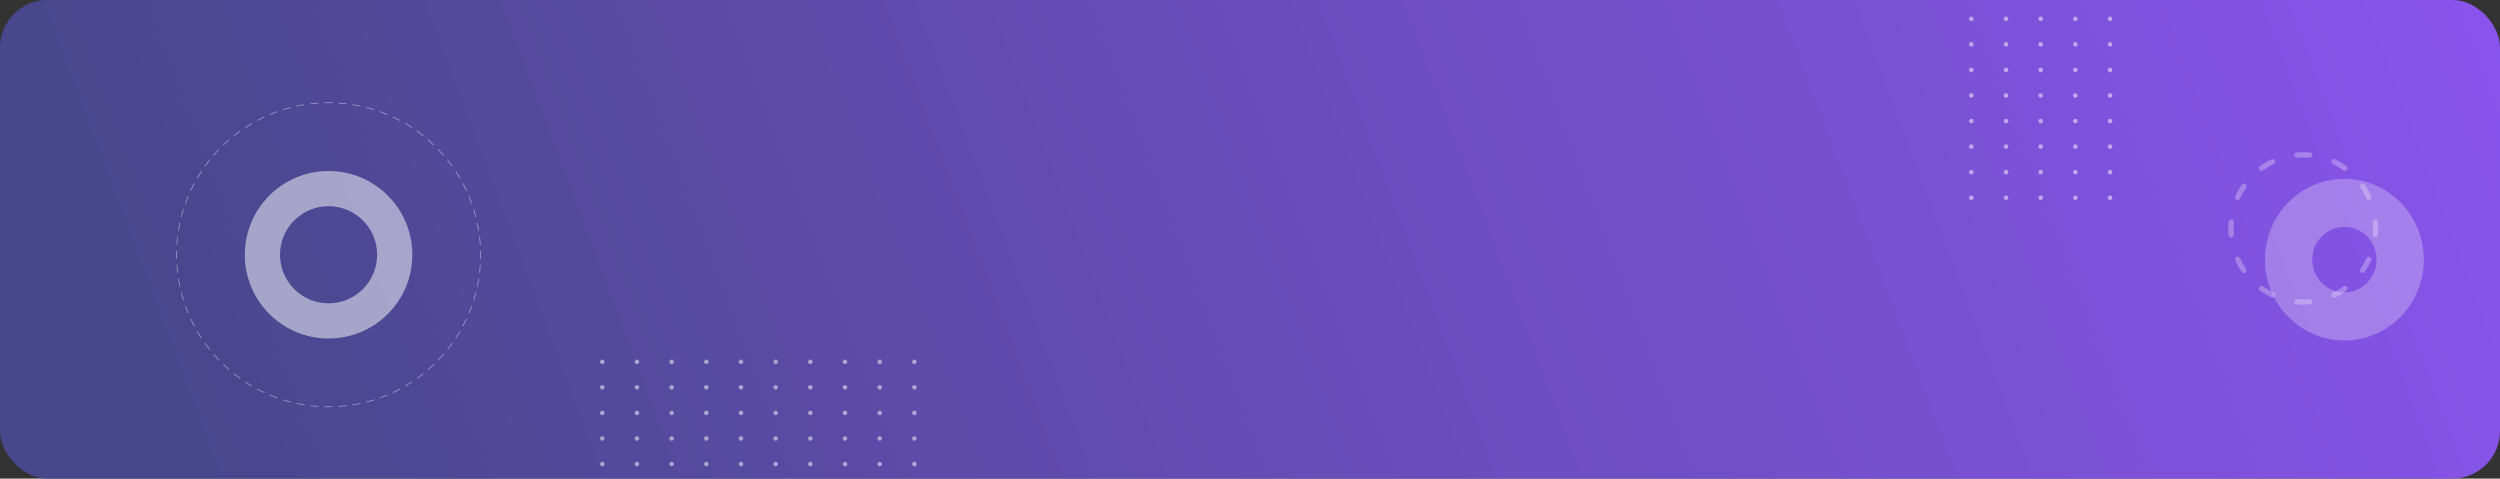 <svg width="1050" height="201" viewBox="0 0 1050 201" fill="none" xmlns="http://www.w3.org/2000/svg">
<rect x="0" y="0" width="1050" height="201" fill="#333333" stroke="none"/>
<g clip-path="url(#clip0_2_251)">
<rect width="1050" height="201" rx="20" fill="url(#paint0_linear_2_251)"/>
<g clip-path="url(#clip1_2_251)">
<path fill-rule="evenodd" clip-rule="evenodd" d="M936.007 98.69C935.93 97.776 935.891 96.851 935.891 95.917C935.891 94.983 935.93 94.058 936.007 93.144C936.059 92.531 936.596 92.076 937.206 92.128C937.817 92.18 938.27 92.719 938.218 93.332C938.146 94.184 938.11 95.046 938.11 95.917C938.11 96.788 938.146 97.65 938.218 98.502C938.27 99.115 937.817 99.654 937.206 99.706C936.596 99.758 936.059 99.303 936.007 98.69ZM939.345 83.933C938.788 83.676 938.543 83.015 938.798 82.456C939.57 80.762 940.483 79.148 941.522 77.631C941.869 77.124 942.56 76.995 943.065 77.344C943.57 77.693 943.698 78.386 943.351 78.893C942.384 80.306 941.534 81.807 940.816 83.383C940.561 83.943 939.902 84.189 939.345 83.933ZM939.345 107.901C939.902 107.645 940.561 107.891 940.816 108.451C941.534 110.027 942.384 111.528 943.351 112.94C943.698 113.447 943.57 114.141 943.065 114.49C942.56 114.838 941.869 114.71 941.522 114.203C940.483 112.685 939.57 111.072 938.798 109.378C938.543 108.819 938.788 108.157 939.345 107.901ZM948.971 71.294C948.614 70.793 948.729 70.097 949.227 69.739C950.722 68.664 952.314 67.719 953.986 66.918C954.54 66.653 955.202 66.889 955.465 67.444C955.729 68 955.494 68.665 954.941 68.93C953.388 69.673 951.909 70.552 950.519 71.551C950.02 71.909 949.327 71.794 948.971 71.294ZM948.971 120.54C949.327 120.04 950.02 119.924 950.519 120.283C951.909 121.282 953.388 122.16 954.941 122.904C955.494 123.169 955.729 123.834 955.465 124.389C955.202 124.945 954.54 125.181 953.986 124.916C952.314 124.115 950.722 123.169 949.227 122.095C948.729 121.736 948.614 121.04 948.971 120.54ZM963.603 126.619C963.656 126.006 964.195 125.552 964.805 125.606C965.652 125.681 966.509 125.72 967.375 125.72C968.241 125.72 969.098 125.681 969.945 125.606C970.555 125.552 971.094 126.006 971.148 126.619C971.202 127.232 970.75 127.772 970.14 127.826C969.229 127.907 968.307 127.948 967.375 127.948C966.444 127.948 965.522 127.907 964.611 127.826C964 127.772 963.549 127.232 963.603 126.619ZM963.603 65.215C963.549 64.602 964 64.061 964.611 64.007C965.522 63.927 966.444 63.886 967.375 63.886C968.307 63.886 969.229 63.927 970.14 64.007C970.75 64.061 971.202 64.602 971.148 65.215C971.094 65.828 970.555 66.281 969.945 66.227C969.098 66.152 968.241 66.114 967.375 66.114C966.509 66.114 965.652 66.152 964.805 66.227C964.195 66.281 963.656 65.828 963.603 65.215ZM979.285 67.444C979.549 66.889 980.211 66.653 980.764 66.918C982.437 67.719 984.028 68.664 985.523 69.739C986.022 70.097 986.137 70.793 985.78 71.294C985.423 71.794 984.73 71.909 984.232 71.551C982.842 70.552 981.363 69.673 979.809 68.93C979.256 68.665 979.021 68 979.285 67.444ZM979.285 124.389C979.021 123.834 979.256 123.169 979.809 122.904C981.363 122.16 982.842 121.282 984.232 120.282C984.73 119.924 985.423 120.04 985.78 120.54C986.137 121.04 986.022 121.736 985.523 122.095C984.028 123.169 982.437 124.115 980.764 124.916C980.211 125.181 979.549 124.945 979.285 124.389ZM991.686 77.344C992.19 76.995 992.881 77.124 993.228 77.631C994.267 79.148 995.181 80.762 995.953 82.456C996.208 83.015 995.963 83.676 995.406 83.933C994.848 84.189 994.19 83.943 993.935 83.383C993.216 81.807 992.367 80.306 991.4 78.893C991.053 78.386 991.181 77.693 991.686 77.344ZM991.686 114.49C991.181 114.141 991.053 113.447 991.4 112.94C992.367 111.528 993.216 110.027 993.935 108.451C994.19 107.891 994.848 107.645 995.406 107.901C995.963 108.157 996.208 108.819 995.953 109.378C995.181 111.072 994.267 112.685 993.228 114.203C992.881 114.71 992.19 114.838 991.686 114.49ZM997.544 99.706C996.934 99.654 996.48 99.115 996.532 98.502C996.604 97.65 996.641 96.788 996.641 95.917C996.641 95.046 996.604 94.184 996.532 93.332C996.48 92.719 996.934 92.18 997.544 92.128C998.155 92.076 998.692 92.531 998.743 93.144C998.82 94.058 998.86 94.983 998.86 95.917C998.86 96.851 998.82 97.776 998.743 98.69C998.692 99.303 998.155 99.758 997.544 99.706Z" fill="white" fill-opacity="0.28"/>
<path fill-rule="evenodd" clip-rule="evenodd" d="M998.147 109.052C998.147 101.463 992.103 95.311 984.647 95.311C977.191 95.311 971.147 101.463 971.147 109.052C971.147 116.641 977.191 122.793 984.647 122.793C992.103 122.793 998.147 116.641 998.147 109.052ZM1018 109.052C1018 90.303 1003.07 75.104 984.647 75.104C966.227 75.104 951.294 90.303 951.294 109.052C951.294 127.801 966.227 143 984.647 143C1003.07 143 1018 127.801 1018 109.052Z" fill="white" fill-opacity="0.26"/>
<path fill-rule="evenodd" clip-rule="evenodd" d="M201.98 108.631C201.981 108.582 201.982 108.532 201.983 108.483C201.994 107.99 202 107.496 202 107C202 106.504 201.994 106.01 201.983 105.517C201.982 105.468 201.981 105.418 201.98 105.369C201.978 105.32 201.977 105.271 201.976 105.221C201.813 105.225 201.684 105.361 201.688 105.524C201.699 106.014 201.704 106.507 201.704 107C201.704 107.493 201.699 107.986 201.688 108.476C201.684 108.639 201.813 108.775 201.976 108.779C201.977 108.729 201.978 108.68 201.98 108.631ZM201.868 111.141C201.706 111.13 201.565 111.253 201.554 111.416C201.486 112.399 201.397 113.376 201.285 114.346C201.267 114.508 201.383 114.655 201.545 114.673C201.551 114.625 201.556 114.576 201.562 114.527C201.568 114.478 201.573 114.429 201.579 114.38C201.691 113.405 201.781 112.424 201.849 111.436C201.852 111.387 201.855 111.338 201.859 111.289C201.862 111.24 201.865 111.19 201.868 111.141ZM201.221 117.016C201.06 116.99 200.908 117.1 200.882 117.261C200.725 118.233 200.546 119.197 200.345 120.154C200.311 120.313 200.413 120.47 200.573 120.504C200.583 120.455 200.593 120.407 200.604 120.359C200.614 120.311 200.624 120.263 200.634 120.214C200.836 119.253 201.016 118.284 201.174 117.308C201.182 117.259 201.19 117.211 201.198 117.162C201.205 117.113 201.213 117.065 201.221 117.016ZM200.033 122.806C199.875 122.766 199.715 122.861 199.674 123.019C199.427 123.971 199.159 124.915 198.87 125.85C198.821 126.006 198.908 126.171 199.064 126.219C199.079 126.172 199.093 126.125 199.108 126.078C199.123 126.031 199.137 125.984 199.152 125.937C199.442 124.998 199.712 124.05 199.96 123.093C199.972 123.045 199.984 122.997 199.997 122.95C200.009 122.902 200.021 122.854 200.033 122.806ZM198.312 128.463C198.159 128.408 197.99 128.487 197.935 128.641C197.6 129.566 197.246 130.481 196.871 131.385C196.808 131.536 196.879 131.708 197.03 131.771C197.049 131.726 197.068 131.68 197.087 131.635C197.106 131.589 197.125 131.544 197.144 131.498C197.52 130.59 197.877 129.67 198.213 128.741C198.229 128.695 198.246 128.649 198.263 128.602C198.279 128.556 198.296 128.509 198.312 128.463ZM196.073 133.935C195.925 133.866 195.75 133.929 195.68 134.077C195.262 134.966 194.824 135.844 194.366 136.711C194.29 136.855 194.345 137.033 194.489 137.11C194.512 137.066 194.535 137.023 194.559 136.979C194.582 136.936 194.605 136.892 194.628 136.849C195.087 135.978 195.528 135.096 195.948 134.203C195.969 134.158 195.99 134.114 196.011 134.069C196.031 134.024 196.052 133.98 196.073 133.935ZM193.336 139.176C193.195 139.093 193.015 139.14 192.932 139.281C192.433 140.127 191.916 140.961 191.38 141.781C191.291 141.918 191.329 142.101 191.466 142.19C191.493 142.149 191.52 142.108 191.547 142.067C191.574 142.026 191.601 141.984 191.628 141.943C192.166 141.119 192.686 140.281 193.187 139.431C193.212 139.388 193.237 139.346 193.261 139.303C193.286 139.261 193.311 139.218 193.336 139.176ZM190.127 144.141C189.994 144.046 189.81 144.076 189.715 144.208C189.141 145.005 188.549 145.787 187.939 146.555C187.838 146.683 187.859 146.869 187.987 146.97C188.017 146.932 188.048 146.893 188.079 146.855C188.11 146.816 188.14 146.778 188.171 146.739C188.783 145.967 189.378 145.181 189.955 144.381C189.983 144.341 190.012 144.301 190.041 144.261C190.07 144.221 190.098 144.181 190.127 144.141ZM186.474 148.79C186.351 148.683 186.165 148.696 186.058 148.819C185.413 149.559 184.752 150.284 184.074 150.993C183.962 151.111 183.966 151.298 184.084 151.411C184.118 151.375 184.152 151.34 184.186 151.304C184.22 151.269 184.254 151.233 184.288 151.197C184.969 150.485 185.633 149.756 186.281 149.013C186.313 148.976 186.345 148.939 186.378 148.901C186.41 148.864 186.442 148.827 186.474 148.79ZM182.411 153.084C182.298 152.966 182.111 152.962 181.993 153.074C181.284 153.752 180.559 154.413 179.819 155.058C179.696 155.165 179.683 155.351 179.79 155.474C179.827 155.442 179.864 155.41 179.901 155.378C179.939 155.345 179.976 155.313 180.013 155.281C180.756 154.633 181.485 153.969 182.197 153.288C182.233 153.254 182.269 153.22 182.304 153.186C182.34 153.152 182.375 153.118 182.411 153.084ZM177.97 156.987C177.869 156.859 177.683 156.838 177.555 156.939C176.787 157.549 176.005 158.141 175.208 158.715C175.076 158.81 175.046 158.994 175.141 159.127C175.181 159.098 175.221 159.07 175.261 159.041C175.301 159.012 175.341 158.983 175.381 158.955C176.181 158.378 176.967 157.783 177.739 157.171C177.778 157.14 177.816 157.11 177.855 157.079C177.893 157.048 177.932 157.017 177.97 156.987ZM173.19 160.465C173.101 160.329 172.918 160.291 172.781 160.38C171.961 160.916 171.127 161.433 170.281 161.932C170.14 162.015 170.093 162.195 170.176 162.336C170.218 162.311 170.261 162.286 170.303 162.261C170.346 162.237 170.388 162.212 170.431 162.187C171.281 161.686 172.119 161.166 172.943 160.628C172.984 160.601 173.026 160.574 173.067 160.547C173.108 160.52 173.149 160.493 173.19 160.465ZM168.11 163.489C168.033 163.345 167.855 163.29 167.711 163.366C166.844 163.824 165.966 164.262 165.077 164.68C164.929 164.75 164.866 164.925 164.935 165.073C164.98 165.052 165.024 165.031 165.069 165.011C165.114 164.99 165.158 164.969 165.203 164.948C166.096 164.528 166.978 164.087 167.849 163.628C167.892 163.605 167.936 163.582 167.979 163.559C168.023 163.535 168.066 163.512 168.11 163.489ZM162.771 166.03C162.708 165.879 162.536 165.808 162.385 165.871C161.481 166.246 160.566 166.6 159.641 166.935C159.487 166.99 159.408 167.159 159.463 167.312C159.509 167.296 159.556 167.279 159.602 167.263C159.649 167.246 159.695 167.229 159.741 167.213C160.67 166.877 161.59 166.52 162.498 166.144C162.544 166.125 162.589 166.106 162.635 166.087C162.68 166.068 162.726 166.049 162.771 166.03ZM157.219 168.064C157.171 167.908 157.006 167.821 156.85 167.87C155.915 168.159 154.971 168.427 154.019 168.674C153.861 168.715 153.766 168.875 153.806 169.033C153.854 169.021 153.902 169.009 153.95 168.997C153.997 168.984 154.045 168.972 154.093 168.96C155.05 168.712 155.998 168.442 156.937 168.152C156.984 168.137 157.031 168.123 157.078 168.108C157.125 168.093 157.172 168.079 157.219 168.064ZM151.504 169.573C151.47 169.413 151.313 169.311 151.154 169.345C150.197 169.546 149.233 169.725 148.261 169.882C148.1 169.908 147.99 170.06 148.016 170.221C148.065 170.213 148.113 170.205 148.162 170.198C148.211 170.19 148.259 170.182 148.308 170.174C149.284 170.016 150.253 169.836 151.214 169.634C151.263 169.624 151.311 169.614 151.359 169.604C151.407 169.593 151.455 169.583 151.504 169.573ZM145.673 170.545C145.655 170.383 145.508 170.267 145.346 170.285C144.376 170.397 143.399 170.486 142.416 170.554C142.253 170.565 142.13 170.706 142.141 170.868C142.19 170.865 142.24 170.862 142.289 170.859C142.338 170.855 142.387 170.852 142.436 170.849C143.424 170.781 144.405 170.691 145.38 170.579C145.429 170.573 145.478 170.568 145.527 170.562C145.576 170.556 145.625 170.551 145.673 170.545ZM139.779 170.976C139.775 170.813 139.639 170.684 139.476 170.688C138.986 170.699 138.493 170.704 138 170.704C137.507 170.704 137.014 170.699 136.524 170.688C136.361 170.684 136.225 170.813 136.221 170.976C136.271 170.977 136.32 170.978 136.369 170.98C136.418 170.981 136.468 170.982 136.517 170.983C137.01 170.994 137.504 171 138 171C138.496 171 138.99 170.994 139.483 170.983C139.532 170.982 139.582 170.981 139.631 170.98C139.68 170.978 139.729 170.977 139.779 170.976ZM133.859 170.868C133.87 170.706 133.747 170.565 133.584 170.554C132.601 170.486 131.624 170.397 130.654 170.285C130.492 170.267 130.345 170.383 130.327 170.545C130.375 170.551 130.424 170.556 130.473 170.562C130.522 170.568 130.571 170.573 130.62 170.579C131.595 170.691 132.576 170.781 133.564 170.849C133.613 170.852 133.662 170.855 133.711 170.859C133.76 170.862 133.81 170.865 133.859 170.868ZM127.984 170.221C128.01 170.06 127.9 169.908 127.739 169.882C126.767 169.725 125.803 169.546 124.846 169.345C124.687 169.311 124.53 169.413 124.496 169.573C124.545 169.583 124.593 169.593 124.641 169.604C124.689 169.614 124.737 169.624 124.786 169.634C125.747 169.836 126.716 170.016 127.692 170.174C127.741 170.182 127.789 170.19 127.838 170.198C127.887 170.205 127.935 170.213 127.984 170.221ZM122.194 169.033C122.234 168.875 122.139 168.715 121.981 168.674C121.029 168.427 120.085 168.159 119.15 167.87C118.994 167.821 118.829 167.908 118.781 168.064C118.828 168.079 118.875 168.093 118.922 168.108C118.969 168.123 119.016 168.137 119.063 168.152C120.002 168.442 120.95 168.712 121.907 168.96C121.955 168.972 122.003 168.984 122.05 168.997C122.098 169.009 122.146 169.021 122.194 169.033ZM116.537 167.312C116.592 167.159 116.513 166.99 116.359 166.935C115.434 166.6 114.519 166.246 113.615 165.871C113.464 165.808 113.292 165.879 113.229 166.03C113.274 166.049 113.32 166.068 113.365 166.087C113.411 166.106 113.456 166.125 113.502 166.144C114.41 166.52 115.33 166.877 116.259 167.213C116.305 167.229 116.351 167.246 116.398 167.263C116.444 167.279 116.491 167.296 116.537 167.312ZM111.065 165.073C111.134 164.925 111.071 164.75 110.923 164.68C110.034 164.262 109.156 163.824 108.289 163.366C108.145 163.29 107.967 163.345 107.89 163.489C107.934 163.512 107.977 163.535 108.021 163.559C108.064 163.582 108.108 163.605 108.151 163.628C109.022 164.087 109.904 164.528 110.797 164.948C110.842 164.969 110.886 164.99 110.931 165.011C110.976 165.031 111.02 165.052 111.065 165.073ZM105.824 162.336C105.907 162.195 105.86 162.015 105.719 161.932C104.873 161.433 104.039 160.916 103.219 160.38C103.082 160.291 102.899 160.329 102.81 160.465C102.851 160.493 102.892 160.52 102.933 160.547C102.974 160.574 103.016 160.601 103.057 160.628C103.881 161.166 104.719 161.686 105.569 162.187C105.612 162.212 105.654 162.237 105.697 162.261C105.739 162.286 105.782 162.311 105.824 162.336ZM100.859 159.127C100.954 158.994 100.924 158.81 100.792 158.715C99.995 158.141 99.213 157.549 98.445 156.939C98.317 156.838 98.131 156.859 98.03 156.987C98.068 157.017 98.107 157.048 98.145 157.079C98.184 157.11 98.222 157.14 98.261 157.171C99.033 157.783 99.819 158.378 100.619 158.955C100.659 158.983 100.699 159.012 100.739 159.041C100.779 159.07 100.819 159.098 100.859 159.127ZM96.21 155.474C96.317 155.351 96.304 155.165 96.181 155.058C95.441 154.413 94.716 153.752 94.007 153.074C93.889 152.962 93.702 152.966 93.589 153.084C93.625 153.118 93.66 153.152 93.696 153.186C93.731 153.22 93.767 153.254 93.802 153.288C94.515 153.969 95.244 154.633 95.987 155.281C96.024 155.313 96.061 155.345 96.099 155.378C96.136 155.41 96.173 155.442 96.21 155.474ZM91.916 151.411C92.034 151.298 92.038 151.111 91.926 150.993C91.248 150.284 90.587 149.559 89.942 148.819C89.835 148.696 89.649 148.683 89.526 148.79C89.558 148.827 89.59 148.864 89.622 148.901C89.654 148.939 89.687 148.976 89.719 149.013C90.367 149.756 91.031 150.485 91.712 151.197C91.746 151.233 91.78 151.269 91.814 151.304C91.848 151.34 91.882 151.375 91.916 151.411ZM88.013 146.97C88.141 146.869 88.162 146.683 88.061 146.555C87.451 145.787 86.859 145.005 86.285 144.208C86.19 144.076 86.006 144.046 85.873 144.141C85.902 144.181 85.93 144.221 85.959 144.261C85.988 144.301 86.017 144.341 86.046 144.381C86.622 145.181 87.217 145.967 87.829 146.739C87.86 146.778 87.89 146.816 87.921 146.855C87.952 146.893 87.983 146.932 88.013 146.97ZM84.534 142.19C84.671 142.101 84.709 141.918 84.62 141.781C84.084 140.961 83.567 140.127 83.068 139.281C82.985 139.14 82.805 139.093 82.664 139.176C82.689 139.218 82.714 139.261 82.739 139.303C82.763 139.346 82.788 139.388 82.813 139.431C83.314 140.281 83.834 141.119 84.372 141.943C84.399 141.984 84.426 142.026 84.453 142.067C84.48 142.108 84.507 142.149 84.534 142.19ZM81.511 137.11C81.655 137.033 81.71 136.855 81.634 136.711C81.176 135.844 80.738 134.966 80.32 134.077C80.25 133.929 80.075 133.866 79.927 133.935C79.948 133.98 79.969 134.024 79.99 134.069C80.01 134.114 80.031 134.158 80.052 134.203C80.472 135.096 80.913 135.978 81.372 136.849C81.395 136.892 81.418 136.936 81.441 136.979C81.465 137.023 81.488 137.066 81.511 137.11ZM78.97 131.771C79.121 131.708 79.192 131.536 79.129 131.385C78.754 130.481 78.4 129.566 78.066 128.641C78.01 128.487 77.841 128.408 77.688 128.463C77.704 128.509 77.721 128.556 77.737 128.602C77.754 128.649 77.771 128.695 77.787 128.741C78.123 129.67 78.48 130.59 78.856 131.498C78.875 131.544 78.894 131.589 78.913 131.635C78.932 131.68 78.951 131.726 78.97 131.771ZM76.936 126.219C77.092 126.171 77.179 126.006 77.13 125.85C76.841 124.915 76.573 123.971 76.326 123.019C76.285 122.861 76.125 122.766 75.967 122.806C75.979 122.854 75.991 122.902 76.003 122.95C76.016 122.997 76.028 123.045 76.04 123.093C76.288 124.05 76.558 124.998 76.848 125.937C76.863 125.984 76.877 126.031 76.892 126.078C76.906 126.125 76.921 126.172 76.936 126.219ZM75.427 120.504C75.587 120.47 75.689 120.313 75.655 120.154C75.454 119.197 75.275 118.233 75.118 117.261C75.091 117.1 74.94 116.99 74.779 117.016C74.787 117.065 74.795 117.113 74.802 117.162C74.81 117.211 74.818 117.259 74.826 117.308C74.984 118.284 75.164 119.253 75.366 120.214C75.376 120.263 75.386 120.311 75.396 120.359C75.407 120.407 75.417 120.455 75.427 120.504ZM74.455 114.673C74.617 114.655 74.733 114.508 74.715 114.346C74.603 113.376 74.514 112.399 74.446 111.416C74.435 111.253 74.294 111.13 74.132 111.141C74.135 111.19 74.138 111.24 74.141 111.289C74.145 111.338 74.148 111.387 74.151 111.436C74.219 112.424 74.309 113.405 74.421 114.38C74.427 114.429 74.432 114.478 74.438 114.527C74.444 114.576 74.449 114.625 74.455 114.673ZM74.024 108.779C74.187 108.775 74.316 108.639 74.312 108.476C74.301 107.986 74.296 107.493 74.296 107C74.296 106.507 74.301 106.014 74.312 105.524C74.316 105.361 74.187 105.225 74.024 105.221C74.023 105.271 74.022 105.32 74.02 105.369C74.019 105.418 74.018 105.468 74.017 105.517C74.006 106.01 74 106.504 74 107C74 107.496 74.006 107.99 74.017 108.483C74.018 108.532 74.019 108.582 74.02 108.631C74.022 108.68 74.023 108.729 74.024 108.779ZM74.132 102.859C74.294 102.87 74.435 102.747 74.446 102.584C74.514 101.601 74.603 100.624 74.715 99.654C74.733 99.492 74.617 99.346 74.455 99.326C74.449 99.376 74.444 99.424 74.438 99.473C74.432 99.522 74.427 99.571 74.421 99.62C74.309 100.595 74.219 101.576 74.151 102.564C74.148 102.613 74.145 102.662 74.141 102.711C74.138 102.76 74.135 102.81 74.132 102.859ZM74.779 96.984C74.94 97.01 75.091 96.9 75.118 96.739C75.275 95.767 75.454 94.803 75.655 93.846C75.689 93.687 75.587 93.53 75.427 93.496C75.417 93.545 75.407 93.593 75.396 93.641C75.386 93.689 75.376 93.737 75.366 93.786C75.164 94.747 74.984 95.716 74.826 96.692C74.818 96.741 74.81 96.789 74.802 96.838C74.795 96.887 74.787 96.935 74.779 96.984ZM75.967 91.194C76.125 91.234 76.285 91.139 76.326 90.981C76.573 90.029 76.841 89.085 77.13 88.15C77.179 87.995 77.092 87.829 76.936 87.781C76.921 87.828 76.906 87.875 76.892 87.922C76.877 87.969 76.863 88.016 76.848 88.063C76.558 89.002 76.288 89.95 76.04 90.907C76.028 90.955 76.016 91.003 76.003 91.05C75.991 91.098 75.979 91.146 75.967 91.194ZM77.688 85.537C77.841 85.592 78.01 85.513 78.066 85.359C78.4 84.434 78.754 83.519 79.129 82.615C79.192 82.464 79.121 82.291 78.97 82.229C78.951 82.274 78.932 82.32 78.913 82.365C78.894 82.411 78.875 82.456 78.856 82.502C78.48 83.41 78.123 84.329 77.787 85.259C77.771 85.305 77.754 85.352 77.737 85.398C77.721 85.444 77.704 85.491 77.688 85.537ZM79.927 80.065C80.075 80.134 80.25 80.07 80.32 79.923C80.738 79.034 81.176 78.156 81.634 77.289C81.71 77.145 81.655 76.967 81.511 76.89C81.488 76.934 81.465 76.977 81.441 77.021C81.418 77.064 81.395 77.108 81.372 77.151C80.913 78.022 80.472 78.904 80.052 79.797C80.031 79.842 80.01 79.886 79.99 79.931C79.969 79.976 79.948 80.02 79.927 80.065ZM82.664 74.825C82.805 74.907 82.985 74.86 83.068 74.719C83.567 73.873 84.084 73.039 84.62 72.219C84.709 72.082 84.671 71.899 84.534 71.81C84.507 71.851 84.48 71.892 84.453 71.933C84.426 71.974 84.399 72.016 84.372 72.057C83.834 72.881 83.314 73.719 82.813 74.569C82.788 74.612 82.763 74.654 82.739 74.697C82.714 74.739 82.689 74.782 82.664 74.825ZM85.873 69.859C86.006 69.954 86.19 69.924 86.285 69.792C86.859 68.995 87.451 68.213 88.061 67.445C88.162 67.317 88.141 67.131 88.013 67.03C87.983 67.068 87.952 67.107 87.921 67.145C87.89 67.184 87.86 67.222 87.829 67.261C87.217 68.033 86.622 68.819 86.046 69.619C86.017 69.659 85.988 69.699 85.959 69.739C85.93 69.779 85.902 69.819 85.873 69.859ZM89.526 65.21C89.649 65.317 89.835 65.304 89.942 65.181C90.587 64.441 91.248 63.716 91.926 63.007C92.038 62.889 92.034 62.702 91.916 62.589C91.882 62.625 91.848 62.66 91.814 62.696C91.78 62.731 91.746 62.767 91.712 62.803C91.031 63.515 90.367 64.244 89.719 64.987C89.687 65.024 89.654 65.061 89.622 65.099C89.59 65.136 89.558 65.173 89.526 65.21ZM93.589 60.916C93.702 61.034 93.889 61.038 94.007 60.926C94.716 60.248 95.441 59.587 96.181 58.942C96.304 58.835 96.317 58.649 96.21 58.526C96.173 58.558 96.136 58.59 96.099 58.622C96.061 58.654 96.024 58.687 95.987 58.719C95.244 59.367 94.515 60.031 93.802 60.712C93.767 60.746 93.731 60.78 93.696 60.814C93.66 60.848 93.625 60.882 93.589 60.916ZM98.03 57.013C98.131 57.141 98.317 57.162 98.445 57.061C99.213 56.451 99.995 55.859 100.792 55.285C100.924 55.19 100.954 55.006 100.859 54.873C100.819 54.902 100.779 54.931 100.739 54.959C100.699 54.988 100.659 55.017 100.619 55.045C99.819 55.622 99.033 56.217 98.261 56.829C98.222 56.86 98.184 56.89 98.145 56.921C98.107 56.952 98.068 56.983 98.03 57.013ZM102.81 53.535C102.899 53.671 103.082 53.709 103.219 53.62C104.039 53.084 104.873 52.567 105.719 52.068C105.86 51.985 105.907 51.805 105.824 51.664C105.782 51.689 105.739 51.714 105.697 51.739C105.654 51.763 105.612 51.788 105.569 51.813C104.719 52.314 103.881 52.834 103.057 53.372C103.016 53.399 102.974 53.426 102.933 53.453C102.892 53.48 102.851 53.507 102.81 53.535ZM107.89 50.511C107.967 50.655 108.145 50.71 108.289 50.634C109.156 50.176 110.034 49.738 110.923 49.32C111.071 49.25 111.134 49.075 111.065 48.927C111.02 48.948 110.976 48.969 110.931 48.989C110.886 49.01 110.842 49.031 110.797 49.052C109.904 49.472 109.022 49.913 108.151 50.372C108.108 50.395 108.064 50.418 108.021 50.441C107.977 50.465 107.934 50.488 107.89 50.511ZM113.229 47.97C113.292 48.121 113.464 48.192 113.615 48.129C114.519 47.754 115.434 47.4 116.359 47.066C116.513 47.01 116.592 46.841 116.537 46.688C116.491 46.704 116.444 46.721 116.398 46.737C116.351 46.754 116.305 46.771 116.259 46.788C115.33 47.123 114.41 47.48 113.502 47.856C113.456 47.875 113.411 47.894 113.365 47.913C113.32 47.932 113.274 47.951 113.229 47.97ZM118.781 45.936C118.829 46.092 118.994 46.179 119.15 46.13C120.085 45.841 121.029 45.573 121.981 45.326C122.139 45.285 122.234 45.125 122.194 44.967C122.146 44.979 122.098 44.991 122.05 45.003C122.003 45.016 121.955 45.028 121.907 45.04C120.95 45.288 120.002 45.557 119.063 45.848C119.016 45.863 118.969 45.877 118.922 45.892C118.875 45.907 118.828 45.921 118.781 45.936ZM124.496 44.427C124.53 44.587 124.687 44.689 124.846 44.655C125.803 44.454 126.767 44.275 127.739 44.118C127.9 44.092 128.01 43.94 127.984 43.779C127.935 43.787 127.887 43.795 127.838 43.802C127.789 43.81 127.741 43.818 127.692 43.826C126.716 43.984 125.747 44.164 124.786 44.366C124.737 44.376 124.689 44.386 124.641 44.396C124.593 44.407 124.545 44.417 124.496 44.427ZM130.327 43.455C130.345 43.617 130.492 43.733 130.654 43.715C131.624 43.603 132.601 43.514 133.584 43.446C133.747 43.435 133.87 43.294 133.859 43.132C133.81 43.135 133.76 43.138 133.711 43.141C133.662 43.145 133.613 43.148 133.564 43.151C132.576 43.219 131.595 43.309 130.62 43.421C130.571 43.426 130.522 43.432 130.473 43.438C130.424 43.444 130.375 43.449 130.327 43.455ZM136.221 43.024C136.225 43.187 136.361 43.316 136.524 43.312C137.014 43.301 137.507 43.296 138 43.296C138.493 43.296 138.986 43.301 139.476 43.312C139.639 43.316 139.775 43.187 139.779 43.024C139.729 43.023 139.68 43.022 139.631 43.02C139.582 43.019 139.532 43.018 139.483 43.017C138.99 43.006 138.496 43 138 43C137.504 43 137.01 43.006 136.517 43.017C136.468 43.018 136.418 43.019 136.369 43.02C136.32 43.022 136.271 43.023 136.221 43.024ZM142.141 43.132C142.13 43.294 142.253 43.435 142.416 43.446C143.399 43.514 144.376 43.603 145.346 43.715C145.508 43.733 145.655 43.617 145.673 43.455C145.625 43.449 145.576 43.444 145.527 43.438C145.478 43.432 145.429 43.426 145.38 43.421C144.405 43.309 143.424 43.219 142.436 43.151C142.387 43.148 142.338 43.145 142.289 43.141C142.24 43.138 142.19 43.135 142.141 43.132ZM148.016 43.779C147.99 43.94 148.1 44.092 148.261 44.118C149.233 44.275 150.197 44.454 151.154 44.655C151.313 44.689 151.47 44.587 151.504 44.427C151.455 44.417 151.407 44.407 151.359 44.396C151.311 44.386 151.263 44.376 151.214 44.366C150.253 44.164 149.284 43.984 148.308 43.826C148.259 43.818 148.211 43.81 148.162 43.802C148.113 43.795 148.065 43.787 148.016 43.779ZM153.806 44.967C153.766 45.125 153.861 45.285 154.019 45.326C154.971 45.573 155.915 45.841 156.85 46.13C157.006 46.179 157.171 46.092 157.219 45.936C157.172 45.921 157.125 45.907 157.078 45.892C157.031 45.877 156.984 45.863 156.937 45.848C155.998 45.557 155.05 45.288 154.093 45.04C154.045 45.028 153.997 45.016 153.95 45.003C153.902 44.991 153.854 44.979 153.806 44.967ZM159.463 46.688C159.408 46.841 159.487 47.01 159.641 47.066C160.566 47.4 161.481 47.754 162.385 48.129C162.536 48.192 162.708 48.121 162.771 47.97C162.726 47.951 162.68 47.932 162.635 47.913C162.589 47.894 162.544 47.875 162.498 47.856C161.59 47.48 160.67 47.123 159.741 46.788C159.695 46.771 159.649 46.754 159.602 46.737C159.556 46.721 159.509 46.704 159.463 46.688ZM164.935 48.927C164.866 49.075 164.929 49.25 165.077 49.32C165.966 49.738 166.844 50.176 167.711 50.634C167.855 50.71 168.033 50.655 168.11 50.511C168.066 50.488 168.023 50.465 167.979 50.441C167.936 50.418 167.892 50.395 167.849 50.372C166.978 49.913 166.096 49.472 165.203 49.052C165.158 49.031 165.114 49.01 165.069 48.989C165.024 48.969 164.98 48.948 164.935 48.927ZM170.176 51.664C170.093 51.805 170.14 51.985 170.281 52.068C171.127 52.567 171.961 53.084 172.781 53.62C172.918 53.709 173.101 53.671 173.19 53.535C173.149 53.507 173.108 53.48 173.067 53.453C173.026 53.426 172.984 53.399 172.943 53.372C172.119 52.834 171.281 52.314 170.431 51.813C170.388 51.788 170.346 51.763 170.303 51.739C170.261 51.714 170.218 51.689 170.176 51.664ZM175.141 54.873C175.046 55.006 175.076 55.19 175.208 55.285C176.005 55.859 176.787 56.451 177.555 57.061C177.683 57.162 177.869 57.141 177.97 57.013C177.932 56.983 177.893 56.952 177.855 56.921C177.816 56.89 177.778 56.86 177.739 56.829C176.967 56.217 176.181 55.622 175.381 55.045C175.341 55.017 175.301 54.988 175.261 54.959C175.221 54.931 175.181 54.902 175.141 54.873ZM179.79 58.526C179.683 58.649 179.696 58.835 179.819 58.942C180.559 59.587 181.284 60.248 181.993 60.926C182.111 61.038 182.298 61.034 182.411 60.916C182.375 60.882 182.34 60.848 182.304 60.814C182.269 60.78 182.233 60.746 182.197 60.712C181.485 60.031 180.756 59.367 180.013 58.719C179.976 58.687 179.939 58.654 179.901 58.622C179.864 58.59 179.827 58.558 179.79 58.526ZM184.084 62.589C183.966 62.702 183.962 62.889 184.074 63.007C184.752 63.716 185.413 64.441 186.058 65.181C186.165 65.304 186.351 65.317 186.474 65.21C186.442 65.173 186.41 65.136 186.378 65.099C186.345 65.061 186.313 65.024 186.281 64.987C185.633 64.244 184.969 63.515 184.288 62.803C184.254 62.767 184.22 62.731 184.186 62.696C184.152 62.66 184.118 62.625 184.084 62.589ZM187.987 67.03C187.859 67.131 187.838 67.317 187.939 67.445C188.549 68.213 189.141 68.995 189.715 69.792C189.81 69.924 189.994 69.954 190.127 69.859C190.098 69.819 190.07 69.779 190.041 69.739C190.012 69.699 189.983 69.659 189.955 69.619C189.378 68.819 188.783 68.033 188.171 67.261C188.14 67.222 188.11 67.184 188.079 67.145C188.048 67.107 188.017 67.068 187.987 67.03ZM191.465 71.81C191.329 71.899 191.291 72.082 191.38 72.219C191.916 73.039 192.433 73.873 192.932 74.719C193.015 74.86 193.195 74.907 193.336 74.825C193.311 74.782 193.286 74.739 193.261 74.697C193.237 74.654 193.212 74.612 193.187 74.569C192.686 73.719 192.166 72.881 191.628 72.057C191.601 72.016 191.574 71.974 191.547 71.933C191.52 71.892 191.493 71.851 191.465 71.81ZM194.489 76.89C194.345 76.967 194.29 77.145 194.366 77.289C194.824 78.156 195.262 79.034 195.68 79.923C195.75 80.07 195.925 80.134 196.073 80.065C196.052 80.02 196.031 79.976 196.011 79.931C195.99 79.886 195.969 79.842 195.948 79.797C195.528 78.904 195.087 78.022 194.628 77.151C194.605 77.108 194.582 77.064 194.559 77.021C194.535 76.977 194.512 76.934 194.489 76.89ZM197.03 82.229C196.879 82.291 196.808 82.464 196.871 82.615C197.246 83.519 197.6 84.434 197.935 85.359C197.99 85.513 198.159 85.592 198.312 85.537C198.296 85.491 198.279 85.444 198.263 85.398C198.246 85.352 198.229 85.305 198.213 85.259C197.877 84.329 197.52 83.41 197.144 82.502C197.125 82.456 197.106 82.411 197.087 82.365C197.068 82.32 197.049 82.274 197.03 82.229ZM199.064 87.781C198.908 87.829 198.821 87.995 198.87 88.15C199.159 89.085 199.427 90.029 199.674 90.981C199.715 91.139 199.875 91.234 200.033 91.194C200.021 91.146 200.009 91.098 199.997 91.05C199.984 91.003 199.972 90.955 199.96 90.907C199.712 89.95 199.442 89.002 199.152 88.063C199.137 88.016 199.123 87.969 199.108 87.922C199.093 87.875 199.079 87.828 199.064 87.781ZM200.573 93.496C200.413 93.53 200.311 93.687 200.345 93.846C200.546 94.803 200.725 95.767 200.882 96.739C200.908 96.9 201.06 97.01 201.221 96.984C201.213 96.935 201.205 96.887 201.198 96.838C201.19 96.789 201.182 96.741 201.174 96.692C201.016 95.716 200.836 94.747 200.634 93.786C200.624 93.737 200.614 93.689 200.604 93.641C200.593 93.593 200.583 93.545 200.573 93.496ZM201.868 102.859C201.865 102.81 201.862 102.76 201.859 102.711C201.855 102.662 201.852 102.613 201.849 102.564C201.781 101.576 201.691 100.595 201.579 99.62C201.573 99.571 201.568 99.522 201.562 99.473C201.556 99.424 201.551 99.375 201.545 99.326C201.383 99.346 201.267 99.492 201.285 99.654C201.397 100.624 201.486 101.601 201.554 102.584C201.565 102.747 201.706 102.87 201.868 102.859Z" fill="white" fill-opacity="0.5"/>
<path fill-rule="evenodd" clip-rule="evenodd" d="M138 127.397C149.265 127.397 158.397 118.265 158.397 107C158.397 95.735 149.265 86.603 138 86.603C126.735 86.603 117.603 95.735 117.603 107C117.603 118.265 126.735 127.397 138 127.397ZM138 142.178C157.428 142.178 173.178 126.428 173.178 107C173.178 87.572 157.428 71.822 138 71.822C118.572 71.822 102.822 87.572 102.822 107C102.822 126.428 118.572 142.178 138 142.178Z" fill="white" fill-opacity="0.5"/>
<path d="M384.047 271C384.573 271 385 270.573 385 270.046C385 269.519 384.573 269.092 384.047 269.092C383.52 269.092 383.093 269.519 383.093 270.046C383.093 270.573 383.52 271 384.047 271Z" fill="white" fill-opacity="0.5"/>
<path d="M369.48 271C370.006 271 370.433 270.573 370.433 270.046C370.433 269.519 370.006 269.092 369.48 269.092C368.953 269.092 368.527 269.519 368.527 270.046C368.527 270.573 368.953 271 369.48 271Z" fill="white" fill-opacity="0.5"/>
<path d="M355.867 270.046C355.867 270.573 355.44 271 354.913 271C354.387 271 353.96 270.573 353.96 270.046C353.96 269.519 354.387 269.092 354.913 269.092C355.44 269.092 355.867 269.519 355.867 270.046Z" fill="white" fill-opacity="0.5"/>
<path d="M341.303 270.046C341.303 270.573 340.877 271 340.35 271C339.824 271 339.397 270.573 339.397 270.046C339.397 269.519 339.824 269.092 340.35 269.092C340.877 269.092 341.303 269.519 341.303 270.046Z" fill="white" fill-opacity="0.5"/>
<path d="M326.737 270.046C326.737 270.573 326.31 271 325.783 271C325.257 271 324.83 270.573 324.83 270.046C324.83 269.519 325.257 269.092 325.783 269.092C326.31 269.092 326.737 269.519 326.737 270.046Z" fill="white" fill-opacity="0.5"/>
<path d="M311.217 271C311.743 271 312.17 270.573 312.17 270.046C312.17 269.519 311.743 269.092 311.217 269.092C310.69 269.092 310.263 269.519 310.263 270.046C310.263 270.573 310.69 271 311.217 271Z" fill="white" fill-opacity="0.5"/>
<path d="M296.653 271C297.18 271 297.607 270.573 297.607 270.046C297.607 269.519 297.18 269.092 296.653 269.092C296.127 269.092 295.7 269.519 295.7 270.046C295.7 270.573 296.127 271 296.653 271Z" fill="white" fill-opacity="0.5"/>
<path d="M283.04 270.046C283.04 270.573 282.613 271 282.087 271C281.56 271 281.133 270.573 281.133 270.046C281.133 269.519 281.56 269.092 282.087 269.092C282.613 269.092 283.04 269.519 283.04 270.046Z" fill="white" fill-opacity="0.5"/>
<path d="M268.473 270.046C268.473 270.573 268.047 271 267.52 271C266.994 271 266.567 270.573 266.567 270.046C266.567 269.519 266.994 269.092 267.52 269.092C268.047 269.092 268.473 269.519 268.473 270.046Z" fill="white" fill-opacity="0.5"/>
<path d="M253.907 270.046C253.907 270.573 253.48 271 252.953 271C252.427 271 252 270.573 252 270.046C252 269.519 252.427 269.092 252.953 269.092C253.48 269.092 253.907 269.519 253.907 270.046Z" fill="white" fill-opacity="0.5"/>
<path d="M385 259.311C385 259.838 384.573 260.265 384.047 260.265C383.52 260.265 383.093 259.838 383.093 259.311C383.093 258.784 383.52 258.357 384.047 258.357C384.573 258.357 385 258.784 385 259.311Z" fill="white" fill-opacity="0.5"/>
<path d="M370.433 259.311C370.433 259.838 370.006 260.265 369.48 260.265C368.953 260.265 368.527 259.838 368.527 259.311C368.527 258.784 368.953 258.357 369.48 258.357C370.006 258.357 370.433 258.784 370.433 259.311Z" fill="white" fill-opacity="0.5"/>
<path d="M355.867 259.311C355.867 259.838 355.44 260.265 354.913 260.265C354.387 260.265 353.96 259.838 353.96 259.311C353.96 258.784 354.387 258.357 354.913 258.357C355.44 258.357 355.867 258.784 355.867 259.311Z" fill="white" fill-opacity="0.5"/>
<path d="M341.303 259.311C341.303 259.838 340.877 260.265 340.35 260.265C339.824 260.265 339.397 259.838 339.397 259.311C339.397 258.784 339.824 258.357 340.35 258.357C340.877 258.357 341.303 258.784 341.303 259.311Z" fill="white" fill-opacity="0.5"/>
<path d="M326.737 259.311C326.737 259.838 326.31 260.265 325.783 260.265C325.257 260.265 324.83 259.838 324.83 259.311C324.83 258.784 325.257 258.357 325.783 258.357C326.31 258.357 326.737 258.784 326.737 259.311Z" fill="white" fill-opacity="0.5"/>
<path d="M312.17 259.311C312.17 259.838 311.743 260.265 311.217 260.265C310.69 260.265 310.263 259.838 310.263 259.311C310.263 258.784 310.69 258.357 311.217 258.357C311.743 258.357 312.17 258.784 312.17 259.311Z" fill="white" fill-opacity="0.5"/>
<path d="M297.603 259.311C297.603 259.838 297.176 260.265 296.65 260.265C296.123 260.265 295.697 259.838 295.697 259.311C295.697 258.784 296.123 258.357 296.65 258.357C297.176 258.357 297.603 258.784 297.603 259.311Z" fill="white" fill-opacity="0.5"/>
<path d="M283.04 259.311C283.04 259.838 282.613 260.265 282.087 260.265C281.56 260.265 281.133 259.838 281.133 259.311C281.133 258.784 281.56 258.357 282.087 258.357C282.613 258.357 283.04 258.784 283.04 259.311Z" fill="white" fill-opacity="0.5"/>
<path d="M268.473 259.311C268.473 259.838 268.047 260.265 267.52 260.265C266.994 260.265 266.567 259.838 266.567 259.311C266.567 258.784 266.994 258.357 267.52 258.357C268.047 258.357 268.473 258.784 268.473 259.311Z" fill="white" fill-opacity="0.5"/>
<path d="M253.907 259.311C253.907 259.838 253.48 260.265 252.953 260.265C252.427 260.265 252 259.838 252 259.311C252 258.784 252.427 258.357 252.953 258.357C253.48 258.357 253.907 258.784 253.907 259.311Z" fill="white" fill-opacity="0.5"/>
<path d="M385 248.576C385 249.103 384.573 249.53 384.047 249.53C383.52 249.53 383.093 249.103 383.093 248.576C383.093 248.049 383.52 247.622 384.047 247.622C384.573 247.622 385 248.049 385 248.576Z" fill="white" fill-opacity="0.5"/>
<path d="M370.433 248.576C370.433 249.103 370.006 249.53 369.48 249.53C368.953 249.53 368.527 249.103 368.527 248.576C368.527 248.049 368.953 247.622 369.48 247.622C370.006 247.622 370.433 248.049 370.433 248.576Z" fill="white" fill-opacity="0.5"/>
<path d="M355.867 248.576C355.867 249.103 355.44 249.53 354.913 249.53C354.387 249.53 353.96 249.103 353.96 248.576C353.96 248.049 354.387 247.622 354.913 247.622C355.44 247.622 355.867 248.049 355.867 248.576Z" fill="white" fill-opacity="0.5"/>
<path d="M341.303 248.576C341.303 249.103 340.877 249.53 340.35 249.53C339.824 249.53 339.397 249.103 339.397 248.576C339.397 248.049 339.824 247.622 340.35 247.622C340.877 247.622 341.303 248.049 341.303 248.576Z" fill="white" fill-opacity="0.5"/>
<path d="M326.737 248.576C326.737 249.103 326.31 249.53 325.783 249.53C325.257 249.53 324.83 249.103 324.83 248.576C324.83 248.049 325.257 247.622 325.783 247.622C326.31 247.622 326.737 248.049 326.737 248.576Z" fill="white" fill-opacity="0.5"/>
<path d="M312.17 248.576C312.17 249.103 311.743 249.53 311.217 249.53C310.69 249.53 310.263 249.103 310.263 248.576C310.263 248.049 310.69 247.622 311.217 247.622C311.743 247.622 312.17 248.049 312.17 248.576Z" fill="white" fill-opacity="0.5"/>
<path d="M297.603 248.576C297.603 249.103 297.176 249.53 296.65 249.53C296.123 249.53 295.697 249.103 295.697 248.576C295.697 248.049 296.123 247.622 296.65 247.622C297.176 247.622 297.603 248.049 297.603 248.576Z" fill="white" fill-opacity="0.5"/>
<path d="M283.04 248.576C283.04 249.103 282.613 249.53 282.087 249.53C281.56 249.53 281.133 249.103 281.133 248.576C281.133 248.049 281.56 247.622 282.087 247.622C282.613 247.622 283.04 248.049 283.04 248.576Z" fill="white" fill-opacity="0.5"/>
<path d="M268.473 248.576C268.473 249.103 268.047 249.53 267.52 249.53C266.994 249.53 266.567 249.103 266.567 248.576C266.567 248.049 266.994 247.622 267.52 247.622C268.047 247.622 268.473 248.049 268.473 248.576Z" fill="white" fill-opacity="0.5"/>
<path d="M253.907 248.576C253.907 249.103 253.48 249.53 252.953 249.53C252.427 249.53 252 249.103 252 248.576C252 248.049 252.427 247.622 252.953 247.622C253.48 247.622 253.907 248.049 253.907 248.576Z" fill="white" fill-opacity="0.5"/>
<path d="M384.047 238.795C384.573 238.795 385 238.368 385 237.841C385 237.314 384.573 236.887 384.047 236.887C383.52 236.887 383.093 237.314 383.093 237.841C383.093 238.368 383.52 238.795 384.047 238.795Z" fill="white" fill-opacity="0.5"/>
<path d="M369.48 238.795C370.006 238.795 370.433 238.368 370.433 237.841C370.433 237.314 370.006 236.887 369.48 236.887C368.953 236.887 368.527 237.314 368.527 237.841C368.527 238.368 368.953 238.795 369.48 238.795Z" fill="white" fill-opacity="0.5"/>
<path d="M355.867 237.841C355.867 238.368 355.44 238.795 354.913 238.795C354.387 238.795 353.96 238.368 353.96 237.841C353.96 237.314 354.387 236.887 354.913 236.887C355.44 236.887 355.867 237.314 355.867 237.841Z" fill="white" fill-opacity="0.5"/>
<path d="M341.303 237.841C341.303 238.368 340.877 238.795 340.35 238.795C339.824 238.795 339.397 238.368 339.397 237.841C339.397 237.314 339.824 236.887 340.35 236.887C340.877 236.887 341.303 237.314 341.303 237.841Z" fill="white" fill-opacity="0.5"/>
<path d="M326.737 237.841C326.737 238.368 326.31 238.795 325.783 238.795C325.257 238.795 324.83 238.368 324.83 237.841C324.83 237.314 325.257 236.887 325.783 236.887C326.31 236.887 326.737 237.314 326.737 237.841Z" fill="white" fill-opacity="0.5"/>
<path d="M311.217 238.795C311.743 238.795 312.17 238.368 312.17 237.841C312.17 237.314 311.743 236.887 311.217 236.887C310.69 236.887 310.263 237.314 310.263 237.841C310.263 238.368 310.69 238.795 311.217 238.795Z" fill="white" fill-opacity="0.5"/>
<path d="M296.653 238.795C297.18 238.795 297.607 238.368 297.607 237.841C297.607 237.314 297.18 236.887 296.653 236.887C296.127 236.887 295.7 237.314 295.7 237.841C295.7 238.368 296.127 238.795 296.653 238.795Z" fill="white" fill-opacity="0.5"/>
<path d="M283.04 237.841C283.04 238.368 282.613 238.795 282.087 238.795C281.56 238.795 281.133 238.368 281.133 237.841C281.133 237.314 281.56 236.887 282.087 236.887C282.613 236.887 283.04 237.314 283.04 237.841Z" fill="white" fill-opacity="0.5"/>
<path d="M268.473 237.841C268.473 238.368 268.047 238.795 267.52 238.795C266.994 238.795 266.567 238.368 266.567 237.841C266.567 237.314 266.994 236.887 267.52 236.887C268.047 236.887 268.473 237.314 268.473 237.841Z" fill="white" fill-opacity="0.5"/>
<path d="M253.907 237.841C253.907 238.368 253.48 238.795 252.953 238.795C252.427 238.795 252 238.368 252 237.841C252 237.314 252.427 236.887 252.953 236.887C253.48 236.887 253.907 237.314 253.907 237.841Z" fill="white" fill-opacity="0.5"/>
<path d="M384.047 228.057C384.573 228.057 385 227.629 385 227.102C385 226.575 384.573 226.148 384.047 226.148C383.52 226.148 383.093 226.575 383.093 227.102C383.093 227.629 383.52 228.057 384.047 228.057Z" fill="white" fill-opacity="0.5"/>
<path d="M369.48 228.057C370.006 228.057 370.433 227.629 370.433 227.102C370.433 226.575 370.006 226.148 369.48 226.148C368.953 226.148 368.527 226.575 368.527 227.102C368.527 227.629 368.953 228.057 369.48 228.057Z" fill="white" fill-opacity="0.5"/>
<path d="M355.867 227.102C355.867 227.629 355.44 228.057 354.913 228.057C354.387 228.057 353.96 227.629 353.96 227.102C353.96 226.575 354.387 226.148 354.913 226.148C355.44 226.152 355.867 226.579 355.867 227.102Z" fill="white" fill-opacity="0.5"/>
<path d="M341.303 227.102C341.303 227.629 340.877 228.057 340.35 228.057C339.824 228.057 339.397 227.629 339.397 227.102C339.397 226.575 339.824 226.148 340.35 226.148C340.877 226.152 341.303 226.579 341.303 227.102Z" fill="white" fill-opacity="0.5"/>
<path d="M326.737 227.102C326.737 227.629 326.31 228.057 325.783 228.057C325.257 228.057 324.83 227.629 324.83 227.102C324.83 226.575 325.257 226.148 325.783 226.148C326.31 226.152 326.737 226.579 326.737 227.102Z" fill="white" fill-opacity="0.5"/>
<path d="M311.217 228.057C311.743 228.057 312.17 227.629 312.17 227.102C312.17 226.575 311.743 226.148 311.217 226.148C310.69 226.148 310.263 226.575 310.263 227.102C310.263 227.629 310.69 228.057 311.217 228.057Z" fill="white" fill-opacity="0.5"/>
<path d="M296.653 228.057C297.18 228.057 297.607 227.629 297.607 227.102C297.607 226.575 297.18 226.148 296.653 226.148C296.127 226.148 295.7 226.575 295.7 227.102C295.7 227.629 296.127 228.057 296.653 228.057Z" fill="white" fill-opacity="0.5"/>
<path d="M283.04 227.102C283.04 227.629 282.613 228.057 282.087 228.057C281.56 228.057 281.133 227.629 281.133 227.102C281.133 226.575 281.56 226.148 282.087 226.148C282.613 226.148 283.04 226.579 283.04 227.102Z" fill="white" fill-opacity="0.5"/>
<path d="M268.473 227.102C268.473 227.629 268.047 228.057 267.52 228.057C266.994 228.057 266.567 227.629 266.567 227.102C266.567 226.575 266.994 226.148 267.52 226.148C268.047 226.152 268.473 226.579 268.473 227.102Z" fill="white" fill-opacity="0.5"/>
<path d="M253.907 227.102C253.907 227.629 253.48 228.057 252.953 228.057C252.427 228.057 252 227.629 252 227.102C252 226.575 252.427 226.148 252.953 226.148C253.48 226.152 253.907 226.579 253.907 227.102Z" fill="white" fill-opacity="0.5"/>
<path d="M385 216.367C385 216.894 384.573 217.322 384.047 217.322C383.52 217.322 383.093 216.894 383.093 216.367C383.093 215.841 383.52 215.413 384.047 215.413C384.573 215.413 385 215.841 385 216.367Z" fill="white" fill-opacity="0.5"/>
<path d="M370.433 216.367C370.433 216.894 370.006 217.322 369.48 217.322C368.953 217.322 368.527 216.894 368.527 216.367C368.527 215.841 368.953 215.413 369.48 215.413C370.006 215.413 370.433 215.841 370.433 216.367Z" fill="white" fill-opacity="0.5"/>
<path d="M355.867 216.367C355.867 216.894 355.44 217.322 354.913 217.322C354.387 217.322 353.96 216.894 353.96 216.367C353.96 215.841 354.387 215.413 354.913 215.413C355.44 215.413 355.867 215.841 355.867 216.367Z" fill="white" fill-opacity="0.5"/>
<path d="M341.303 216.367C341.303 216.894 340.877 217.322 340.35 217.322C339.824 217.322 339.397 216.894 339.397 216.367C339.397 215.841 339.824 215.413 340.35 215.413C340.877 215.413 341.303 215.841 341.303 216.367Z" fill="white" fill-opacity="0.5"/>
<path d="M326.737 216.367C326.737 216.894 326.31 217.322 325.783 217.322C325.257 217.322 324.83 216.894 324.83 216.367C324.83 215.841 325.257 215.413 325.783 215.413C326.31 215.413 326.737 215.841 326.737 216.367Z" fill="white" fill-opacity="0.5"/>
<path d="M312.17 216.367C312.17 216.894 311.743 217.322 311.217 217.322C310.69 217.322 310.263 216.894 310.263 216.367C310.263 215.841 310.69 215.413 311.217 215.413C311.743 215.413 312.17 215.841 312.17 216.367Z" fill="white" fill-opacity="0.5"/>
<path d="M297.603 216.367C297.603 216.894 297.176 217.322 296.65 217.322C296.123 217.322 295.697 216.894 295.697 216.367C295.697 215.841 296.123 215.413 296.65 215.413C297.176 215.413 297.603 215.841 297.603 216.367Z" fill="white" fill-opacity="0.5"/>
<path d="M283.04 216.367C283.04 216.894 282.613 217.322 282.087 217.322C281.56 217.322 281.133 216.894 281.133 216.367C281.133 215.841 281.56 215.413 282.087 215.413C282.613 215.413 283.04 215.841 283.04 216.367Z" fill="white" fill-opacity="0.5"/>
<path d="M268.473 216.367C268.473 216.894 268.047 217.322 267.52 217.322C266.994 217.322 266.567 216.894 266.567 216.367C266.567 215.841 266.994 215.413 267.52 215.413C268.047 215.413 268.473 215.841 268.473 216.367Z" fill="white" fill-opacity="0.5"/>
<path d="M253.907 216.367C253.907 216.894 253.48 217.322 252.953 217.322C252.427 217.322 252 216.894 252 216.367C252 215.841 252.427 215.413 252.953 215.413C253.48 215.413 253.907 215.841 253.907 216.367Z" fill="white" fill-opacity="0.5"/>
<path d="M385 205.633C385 206.159 384.573 206.587 384.047 206.587C383.52 206.587 383.093 206.159 383.093 205.633C383.093 205.106 383.52 204.678 384.047 204.678C384.573 204.678 385 205.106 385 205.633Z" fill="white" fill-opacity="0.5"/>
<path d="M370.433 205.633C370.433 206.159 370.006 206.587 369.48 206.587C368.953 206.587 368.527 206.159 368.527 205.633C368.527 205.106 368.953 204.678 369.48 204.678C370.006 204.678 370.433 205.106 370.433 205.633Z" fill="white" fill-opacity="0.5"/>
<path d="M355.867 205.633C355.867 206.159 355.44 206.587 354.913 206.587C354.387 206.587 353.96 206.159 353.96 205.633C353.96 205.106 354.387 204.678 354.913 204.678C355.44 204.678 355.867 205.106 355.867 205.633Z" fill="white" fill-opacity="0.5"/>
<path d="M341.303 205.633C341.303 206.159 340.877 206.587 340.35 206.587C339.824 206.587 339.397 206.159 339.397 205.633C339.397 205.106 339.824 204.678 340.35 204.678C340.877 204.678 341.303 205.106 341.303 205.633Z" fill="white" fill-opacity="0.5"/>
<path d="M326.737 205.633C326.737 206.159 326.31 206.587 325.783 206.587C325.257 206.587 324.83 206.159 324.83 205.633C324.83 205.106 325.257 204.678 325.783 204.678C326.31 204.678 326.737 205.106 326.737 205.633Z" fill="white" fill-opacity="0.5"/>
<path d="M312.17 205.633C312.17 206.159 311.743 206.587 311.217 206.587C310.69 206.587 310.263 206.159 310.263 205.633C310.263 205.106 310.69 204.678 311.217 204.678C311.743 204.678 312.17 205.106 312.17 205.633Z" fill="white" fill-opacity="0.5"/>
<path d="M297.603 205.633C297.603 206.159 297.176 206.587 296.65 206.587C296.123 206.587 295.697 206.159 295.697 205.633C295.697 205.106 296.123 204.678 296.65 204.678C297.176 204.678 297.603 205.106 297.603 205.633Z" fill="white" fill-opacity="0.5"/>
<path d="M283.04 205.633C283.04 206.159 282.613 206.587 282.087 206.587C281.56 206.587 281.133 206.159 281.133 205.633C281.133 205.106 281.56 204.678 282.087 204.678C282.613 204.678 283.04 205.106 283.04 205.633Z" fill="white" fill-opacity="0.5"/>
<path d="M268.473 205.633C268.473 206.159 268.047 206.587 267.52 206.587C266.994 206.587 266.567 206.159 266.567 205.633C266.567 205.106 266.994 204.678 267.52 204.678C268.047 204.678 268.473 205.106 268.473 205.633Z" fill="white" fill-opacity="0.5"/>
<path d="M253.907 205.633C253.907 206.159 253.48 206.587 252.953 206.587C252.427 206.587 252 206.159 252 205.633C252 205.106 252.427 204.678 252.953 204.678C253.48 204.678 253.907 205.106 253.907 205.633Z" fill="white" fill-opacity="0.5"/>
<path d="M384.047 195.852C384.573 195.852 385 195.425 385 194.898C385 194.371 384.573 193.943 384.047 193.943C383.52 193.943 383.093 194.371 383.093 194.898C383.093 195.425 383.52 195.852 384.047 195.852Z" fill="white" fill-opacity="0.5"/>
<path d="M369.48 195.852C370.006 195.852 370.433 195.425 370.433 194.898C370.433 194.371 370.006 193.943 369.48 193.943C368.953 193.943 368.527 194.371 368.527 194.898C368.527 195.425 368.953 195.852 369.48 195.852Z" fill="white" fill-opacity="0.5"/>
<path d="M355.867 194.898C355.867 195.425 355.44 195.852 354.913 195.852C354.387 195.852 353.96 195.425 353.96 194.898C353.96 194.371 354.387 193.943 354.913 193.943C355.44 193.943 355.867 194.371 355.867 194.898Z" fill="white" fill-opacity="0.5"/>
<path d="M341.303 194.898C341.303 195.425 340.877 195.852 340.35 195.852C339.824 195.852 339.397 195.425 339.397 194.898C339.397 194.371 339.824 193.943 340.35 193.943C340.877 193.943 341.303 194.371 341.303 194.898Z" fill="white" fill-opacity="0.5"/>
<path d="M326.737 194.898C326.737 195.425 326.31 195.852 325.783 195.852C325.257 195.852 324.83 195.425 324.83 194.898C324.83 194.371 325.257 193.943 325.783 193.943C326.31 193.943 326.737 194.371 326.737 194.898Z" fill="white" fill-opacity="0.5"/>
<path d="M311.217 195.852C311.743 195.852 312.17 195.425 312.17 194.898C312.17 194.371 311.743 193.943 311.217 193.943C310.69 193.943 310.263 194.371 310.263 194.898C310.263 195.425 310.69 195.852 311.217 195.852Z" fill="white" fill-opacity="0.5"/>
<path d="M296.653 195.852C297.18 195.852 297.607 195.425 297.607 194.898C297.607 194.371 297.18 193.943 296.653 193.943C296.127 193.943 295.7 194.371 295.7 194.898C295.7 195.425 296.127 195.852 296.653 195.852Z" fill="white" fill-opacity="0.5"/>
<path d="M283.04 194.898C283.04 195.425 282.613 195.852 282.087 195.852C281.56 195.852 281.133 195.425 281.133 194.898C281.133 194.371 281.56 193.943 282.087 193.943C282.613 193.943 283.04 194.371 283.04 194.898Z" fill="white" fill-opacity="0.5"/>
<path d="M268.473 194.898C268.473 195.425 268.047 195.852 267.52 195.852C266.994 195.852 266.567 195.425 266.567 194.898C266.567 194.371 266.994 193.943 267.52 193.943C268.047 193.943 268.473 194.371 268.473 194.898Z" fill="white" fill-opacity="0.5"/>
<path d="M253.907 194.898C253.907 195.425 253.48 195.852 252.953 195.852C252.427 195.852 252 195.425 252 194.898C252 194.371 252.427 193.943 252.953 193.943C253.48 193.943 253.907 194.371 253.907 194.898Z" fill="white" fill-opacity="0.5"/>
<path d="M385 184.163C385 184.69 384.573 185.117 384.047 185.117C383.52 185.117 383.093 184.69 383.093 184.163C383.093 183.636 383.52 183.208 384.047 183.208C384.573 183.208 385 183.636 385 184.163Z" fill="white" fill-opacity="0.5"/>
<path d="M370.433 184.163C370.433 184.69 370.006 185.117 369.48 185.117C368.953 185.117 368.527 184.69 368.527 184.163C368.527 183.636 368.953 183.208 369.48 183.208C370.006 183.208 370.433 183.636 370.433 184.163Z" fill="white" fill-opacity="0.5"/>
<path d="M355.867 184.163C355.867 184.69 355.44 185.117 354.913 185.117C354.387 185.117 353.96 184.69 353.96 184.163C353.96 183.636 354.387 183.208 354.913 183.208C355.44 183.208 355.867 183.636 355.867 184.163Z" fill="white" fill-opacity="0.5"/>
<path d="M341.303 184.163C341.303 184.69 340.877 185.117 340.35 185.117C339.824 185.117 339.397 184.69 339.397 184.163C339.397 183.636 339.824 183.208 340.35 183.208C340.877 183.208 341.303 183.636 341.303 184.163Z" fill="white" fill-opacity="0.5"/>
<path d="M326.737 184.163C326.737 184.69 326.31 185.117 325.783 185.117C325.257 185.117 324.83 184.69 324.83 184.163C324.83 183.636 325.257 183.208 325.783 183.208C326.31 183.208 326.737 183.636 326.737 184.163Z" fill="white" fill-opacity="0.5"/>
<path d="M312.17 184.163C312.17 184.69 311.743 185.117 311.217 185.117C310.69 185.117 310.263 184.69 310.263 184.163C310.263 183.636 310.69 183.208 311.217 183.208C311.743 183.208 312.17 183.636 312.17 184.163Z" fill="white" fill-opacity="0.5"/>
<path d="M297.603 184.163C297.603 184.69 297.176 185.117 296.65 185.117C296.123 185.117 295.697 184.69 295.697 184.163C295.697 183.636 296.123 183.208 296.65 183.208C297.176 183.208 297.603 183.636 297.603 184.163Z" fill="white" fill-opacity="0.5"/>
<path d="M283.04 184.163C283.04 184.69 282.613 185.117 282.087 185.117C281.56 185.117 281.133 184.69 281.133 184.163C281.133 183.636 281.56 183.208 282.087 183.208C282.613 183.208 283.04 183.636 283.04 184.163Z" fill="white" fill-opacity="0.5"/>
<path d="M268.473 184.163C268.473 184.69 268.047 185.117 267.52 185.117C266.994 185.117 266.567 184.69 266.567 184.163C266.567 183.636 266.994 183.208 267.52 183.208C268.047 183.208 268.473 183.636 268.473 184.163Z" fill="white" fill-opacity="0.5"/>
<path d="M253.907 184.163C253.907 184.69 253.48 185.117 252.953 185.117C252.427 185.117 252 184.69 252 184.163C252 183.636 252.427 183.208 252.953 183.208C253.48 183.208 253.907 183.636 253.907 184.163Z" fill="white" fill-opacity="0.5"/>
<path d="M385 173.428C385 173.955 384.573 174.382 384.047 174.382C383.52 174.382 383.093 173.955 383.093 173.428C383.093 172.901 383.52 172.473 384.047 172.473C384.573 172.473 385 172.901 385 173.428Z" fill="white" fill-opacity="0.5"/>
<path d="M370.433 173.428C370.433 173.955 370.006 174.382 369.48 174.382C368.953 174.382 368.527 173.955 368.527 173.428C368.527 172.901 368.953 172.473 369.48 172.473C370.006 172.473 370.433 172.901 370.433 173.428Z" fill="white" fill-opacity="0.5"/>
<path d="M355.867 173.428C355.867 173.955 355.44 174.382 354.913 174.382C354.387 174.382 353.96 173.955 353.96 173.428C353.96 172.901 354.387 172.473 354.913 172.473C355.44 172.473 355.867 172.901 355.867 173.428Z" fill="white" fill-opacity="0.5"/>
<path d="M341.303 173.428C341.303 173.955 340.877 174.382 340.35 174.382C339.824 174.382 339.397 173.955 339.397 173.428C339.397 172.901 339.824 172.473 340.35 172.473C340.877 172.473 341.303 172.901 341.303 173.428Z" fill="white" fill-opacity="0.5"/>
<path d="M326.737 173.428C326.737 173.955 326.31 174.382 325.783 174.382C325.257 174.382 324.83 173.955 324.83 173.428C324.83 172.901 325.257 172.473 325.783 172.473C326.31 172.473 326.737 172.901 326.737 173.428Z" fill="white" fill-opacity="0.5"/>
<path d="M312.17 173.428C312.17 173.955 311.743 174.382 311.217 174.382C310.69 174.382 310.263 173.955 310.263 173.428C310.263 172.901 310.69 172.473 311.217 172.473C311.743 172.473 312.17 172.901 312.17 173.428Z" fill="white" fill-opacity="0.5"/>
<path d="M297.603 173.428C297.603 173.955 297.176 174.382 296.65 174.382C296.123 174.382 295.697 173.955 295.697 173.428C295.697 172.901 296.123 172.473 296.65 172.473C297.176 172.473 297.603 172.901 297.603 173.428Z" fill="white" fill-opacity="0.5"/>
<path d="M283.04 173.428C283.04 173.955 282.613 174.382 282.087 174.382C281.56 174.382 281.133 173.955 281.133 173.428C281.133 172.901 281.56 172.473 282.087 172.473C282.613 172.473 283.04 172.901 283.04 173.428Z" fill="white" fill-opacity="0.5"/>
<path d="M268.473 173.428C268.473 173.955 268.047 174.382 267.52 174.382C266.994 174.382 266.567 173.955 266.567 173.428C266.567 172.901 266.994 172.473 267.52 172.473C268.047 172.473 268.473 172.901 268.473 173.428Z" fill="white" fill-opacity="0.5"/>
<path d="M253.907 173.428C253.907 173.955 253.48 174.382 252.953 174.382C252.427 174.382 252 173.955 252 173.428C252 172.901 252.427 172.473 252.953 172.473C253.48 172.473 253.907 172.901 253.907 173.428Z" fill="white" fill-opacity="0.5"/>
<path d="M385 162.693C385 163.22 384.573 163.647 384.047 163.647C383.52 163.647 383.093 163.22 383.093 162.693C383.093 162.166 383.52 161.739 384.047 161.739C384.573 161.739 385 162.166 385 162.693Z" fill="white" fill-opacity="0.5"/>
<path d="M370.433 162.693C370.433 163.22 370.006 163.647 369.48 163.647C368.953 163.647 368.527 163.22 368.527 162.693C368.527 162.166 368.953 161.739 369.48 161.739C370.006 161.739 370.433 162.166 370.433 162.693Z" fill="white" fill-opacity="0.5"/>
<path d="M355.867 162.693C355.867 163.22 355.44 163.647 354.913 163.647C354.387 163.647 353.96 163.22 353.96 162.693C353.96 162.166 354.387 161.739 354.913 161.739C355.44 161.739 355.867 162.166 355.867 162.693Z" fill="white" fill-opacity="0.5"/>
<path d="M341.303 162.693C341.303 163.22 340.877 163.647 340.35 163.647C339.824 163.647 339.397 163.22 339.397 162.693C339.397 162.166 339.824 161.739 340.35 161.739C340.877 161.739 341.303 162.166 341.303 162.693Z" fill="white" fill-opacity="0.5"/>
<path d="M326.737 162.693C326.737 163.22 326.31 163.647 325.783 163.647C325.257 163.647 324.83 163.22 324.83 162.693C324.83 162.166 325.257 161.739 325.783 161.739C326.31 161.739 326.737 162.166 326.737 162.693Z" fill="white" fill-opacity="0.5"/>
<path d="M312.17 162.693C312.17 163.22 311.743 163.647 311.217 163.647C310.69 163.647 310.263 163.22 310.263 162.693C310.263 162.166 310.69 161.739 311.217 161.739C311.743 161.739 312.17 162.166 312.17 162.693Z" fill="white" fill-opacity="0.5"/>
<path d="M297.603 162.693C297.603 163.22 297.176 163.647 296.65 163.647C296.123 163.647 295.697 163.22 295.697 162.693C295.697 162.166 296.123 161.739 296.65 161.739C297.176 161.739 297.603 162.166 297.603 162.693Z" fill="white" fill-opacity="0.5"/>
<path d="M283.04 162.693C283.04 163.22 282.613 163.647 282.087 163.647C281.56 163.647 281.133 163.22 281.133 162.693C281.133 162.166 281.56 161.739 282.087 161.739C282.613 161.739 283.04 162.166 283.04 162.693Z" fill="white" fill-opacity="0.5"/>
<path d="M268.473 162.693C268.473 163.22 268.047 163.647 267.52 163.647C266.994 163.647 266.567 163.22 266.567 162.693C266.567 162.166 266.994 161.739 267.52 161.739C268.047 161.739 268.473 162.166 268.473 162.693Z" fill="white" fill-opacity="0.5"/>
<path d="M253.907 162.693C253.907 163.22 253.48 163.647 252.953 163.647C252.427 163.647 252 163.22 252 162.693C252 162.166 252.427 161.739 252.953 161.739C253.48 161.739 253.907 162.166 253.907 162.693Z" fill="white" fill-opacity="0.5"/>
<path d="M384.047 152.908C384.573 152.908 385 152.481 385 151.954C385 151.427 384.573 151 384.047 151C383.52 151 383.093 151.427 383.093 151.954C383.093 152.481 383.52 152.908 384.047 152.908Z" fill="white" fill-opacity="0.5"/>
<path d="M369.48 152.908C370.006 152.908 370.433 152.481 370.433 151.954C370.433 151.427 370.006 151 369.48 151C368.953 151 368.527 151.427 368.527 151.954C368.527 152.481 368.953 152.908 369.48 152.908Z" fill="white" fill-opacity="0.5"/>
<path d="M355.867 151.954C355.867 152.481 355.44 152.908 354.913 152.908C354.387 152.908 353.96 152.481 353.96 151.954C353.96 151.427 354.387 151 354.913 151C355.44 151.004 355.867 151.427 355.867 151.954Z" fill="white" fill-opacity="0.5"/>
<path d="M341.303 151.954C341.303 152.481 340.877 152.908 340.35 152.908C339.824 152.908 339.397 152.481 339.397 151.954C339.397 151.427 339.824 151 340.35 151C340.877 151.004 341.303 151.427 341.303 151.954Z" fill="white" fill-opacity="0.5"/>
<path d="M326.737 151.954C326.737 152.481 326.31 152.908 325.783 152.908C325.257 152.908 324.83 152.481 324.83 151.954C324.83 151.427 325.257 151 325.783 151C326.31 151.004 326.737 151.427 326.737 151.954Z" fill="white" fill-opacity="0.5"/>
<path d="M311.217 152.908C311.743 152.908 312.17 152.481 312.17 151.954C312.17 151.427 311.743 151 311.217 151C310.69 151 310.263 151.427 310.263 151.954C310.263 152.481 310.69 152.908 311.217 152.908Z" fill="white" fill-opacity="0.5"/>
<path d="M296.653 152.908C297.18 152.908 297.607 152.481 297.607 151.954C297.607 151.427 297.18 151 296.653 151C296.127 151 295.7 151.427 295.7 151.954C295.7 152.481 296.127 152.908 296.653 152.908Z" fill="white" fill-opacity="0.5"/>
<path d="M283.04 151.954C283.04 152.481 282.613 152.908 282.087 152.908C281.56 152.908 281.133 152.481 281.133 151.954C281.133 151.427 281.56 151 282.087 151C282.613 151 283.04 151.427 283.04 151.954Z" fill="white" fill-opacity="0.5"/>
<path d="M268.473 151.954C268.473 152.481 268.047 152.908 267.52 152.908C266.994 152.908 266.567 152.481 266.567 151.954C266.567 151.427 266.994 151 267.52 151C268.047 151.004 268.473 151.427 268.473 151.954Z" fill="white" fill-opacity="0.5"/>
<path d="M253.907 151.954C253.907 152.481 253.48 152.908 252.953 152.908C252.427 152.908 252 152.481 252 151.954C252 151.427 252.427 151 252.953 151C253.48 151.004 253.907 151.427 253.907 151.954Z" fill="white" fill-opacity="0.5"/>
<path d="M886.217 84C886.743 84 887.17 83.573 887.17 83.046C887.17 82.519 886.743 82.091 886.217 82.091C885.69 82.091 885.263 82.519 885.263 83.046C885.263 83.573 885.69 84 886.217 84Z" fill="white" fill-opacity="0.5"/>
<path d="M871.653 84C872.18 84 872.607 83.573 872.607 83.046C872.607 82.519 872.18 82.091 871.653 82.091C871.127 82.091 870.7 82.519 870.7 83.046C870.7 83.573 871.127 84 871.653 84Z" fill="white" fill-opacity="0.5"/>
<path d="M858.04 83.046C858.04 83.573 857.613 84 857.087 84C856.56 84 856.133 83.573 856.133 83.046C856.133 82.519 856.56 82.091 857.087 82.091C857.613 82.091 858.04 82.519 858.04 83.046Z" fill="white" fill-opacity="0.5"/>
<path d="M843.473 83.046C843.473 83.573 843.047 84 842.52 84C841.994 84 841.567 83.573 841.567 83.046C841.567 82.519 841.994 82.091 842.52 82.091C843.047 82.091 843.473 82.519 843.473 83.046Z" fill="white" fill-opacity="0.5"/>
<path d="M828.907 83.046C828.907 83.573 828.48 84 827.953 84C827.427 84 827 83.573 827 83.046C827 82.519 827.427 82.091 827.953 82.091C828.48 82.091 828.907 82.519 828.907 83.046Z" fill="white" fill-opacity="0.5"/>
<path d="M887.17 72.311C887.17 72.838 886.743 73.265 886.217 73.265C885.69 73.265 885.263 72.838 885.263 72.311C885.263 71.784 885.69 71.357 886.217 71.357C886.743 71.357 887.17 71.784 887.17 72.311Z" fill="white" fill-opacity="0.5"/>
<path d="M872.603 72.311C872.603 72.838 872.176 73.265 871.65 73.265C871.123 73.265 870.697 72.838 870.697 72.311C870.697 71.784 871.123 71.357 871.65 71.357C872.176 71.357 872.603 71.784 872.603 72.311Z" fill="white" fill-opacity="0.5"/>
<path d="M858.04 72.311C858.04 72.838 857.613 73.265 857.087 73.265C856.56 73.265 856.133 72.838 856.133 72.311C856.133 71.784 856.56 71.357 857.087 71.357C857.613 71.357 858.04 71.784 858.04 72.311Z" fill="white" fill-opacity="0.5"/>
<path d="M843.473 72.311C843.473 72.838 843.047 73.265 842.52 73.265C841.994 73.265 841.567 72.838 841.567 72.311C841.567 71.784 841.994 71.357 842.52 71.357C843.047 71.357 843.473 71.784 843.473 72.311Z" fill="white" fill-opacity="0.5"/>
<path d="M828.907 72.311C828.907 72.838 828.48 73.265 827.953 73.265C827.427 73.265 827 72.838 827 72.311C827 71.784 827.427 71.357 827.953 71.357C828.48 71.357 828.907 71.784 828.907 72.311Z" fill="white" fill-opacity="0.5"/>
<path d="M887.17 61.576C887.17 62.103 886.743 62.53 886.217 62.53C885.69 62.53 885.263 62.103 885.263 61.576C885.263 61.049 885.69 60.622 886.217 60.622C886.743 60.622 887.17 61.049 887.17 61.576Z" fill="white" fill-opacity="0.5"/>
<path d="M872.603 61.576C872.603 62.103 872.176 62.53 871.65 62.53C871.123 62.53 870.697 62.103 870.697 61.576C870.697 61.049 871.123 60.622 871.65 60.622C872.176 60.622 872.603 61.049 872.603 61.576Z" fill="white" fill-opacity="0.5"/>
<path d="M858.04 61.576C858.04 62.103 857.613 62.53 857.087 62.53C856.56 62.53 856.133 62.103 856.133 61.576C856.133 61.049 856.56 60.622 857.087 60.622C857.613 60.622 858.04 61.049 858.04 61.576Z" fill="white" fill-opacity="0.5"/>
<path d="M843.473 61.576C843.473 62.103 843.047 62.53 842.52 62.53C841.994 62.53 841.567 62.103 841.567 61.576C841.567 61.049 841.994 60.622 842.52 60.622C843.047 60.622 843.473 61.049 843.473 61.576Z" fill="white" fill-opacity="0.5"/>
<path d="M828.907 61.576C828.907 62.103 828.48 62.53 827.953 62.53C827.427 62.53 827 62.103 827 61.576C827 61.049 827.427 60.622 827.953 60.622C828.48 60.622 828.907 61.049 828.907 61.576Z" fill="white" fill-opacity="0.5"/>
<path d="M886.217 51.795C886.743 51.795 887.17 51.368 887.17 50.841C887.17 50.314 886.743 49.887 886.217 49.887C885.69 49.887 885.263 50.314 885.263 50.841C885.263 51.368 885.69 51.795 886.217 51.795Z" fill="white" fill-opacity="0.5"/>
<path d="M871.653 51.795C872.18 51.795 872.607 51.368 872.607 50.841C872.607 50.314 872.18 49.887 871.653 49.887C871.127 49.887 870.7 50.314 870.7 50.841C870.7 51.368 871.127 51.795 871.653 51.795Z" fill="white" fill-opacity="0.5"/>
<path d="M858.04 50.841C858.04 51.368 857.613 51.795 857.087 51.795C856.56 51.795 856.133 51.368 856.133 50.841C856.133 50.314 856.56 49.887 857.087 49.887C857.613 49.887 858.04 50.314 858.04 50.841Z" fill="white" fill-opacity="0.5"/>
<path d="M843.473 50.841C843.473 51.368 843.047 51.795 842.52 51.795C841.994 51.795 841.567 51.368 841.567 50.841C841.567 50.314 841.994 49.887 842.52 49.887C843.047 49.887 843.473 50.314 843.473 50.841Z" fill="white" fill-opacity="0.5"/>
<path d="M828.907 50.841C828.907 51.368 828.48 51.795 827.953 51.795C827.427 51.795 827 51.368 827 50.841C827 50.314 827.427 49.887 827.953 49.887C828.48 49.887 828.907 50.314 828.907 50.841Z" fill="white" fill-opacity="0.5"/>
<path d="M886.217 41.057C886.743 41.057 887.17 40.629 887.17 40.102C887.17 39.575 886.743 39.148 886.217 39.148C885.69 39.148 885.263 39.575 885.263 40.102C885.263 40.629 885.69 41.057 886.217 41.057Z" fill="white" fill-opacity="0.5"/>
<path d="M871.653 41.057C872.18 41.057 872.607 40.629 872.607 40.102C872.607 39.575 872.18 39.148 871.653 39.148C871.127 39.148 870.7 39.575 870.7 40.102C870.7 40.629 871.127 41.057 871.653 41.057Z" fill="white" fill-opacity="0.5"/>
<path d="M858.04 40.102C858.04 40.629 857.613 41.057 857.087 41.057C856.56 41.057 856.133 40.629 856.133 40.102C856.133 39.575 856.56 39.148 857.087 39.148C857.613 39.148 858.04 39.579 858.04 40.102Z" fill="white" fill-opacity="0.5"/>
<path d="M843.473 40.102C843.473 40.629 843.047 41.057 842.52 41.057C841.994 41.057 841.567 40.629 841.567 40.102C841.567 39.575 841.994 39.148 842.52 39.148C843.047 39.152 843.473 39.579 843.473 40.102Z" fill="white" fill-opacity="0.5"/>
<path d="M828.907 40.102C828.907 40.629 828.48 41.057 827.953 41.057C827.427 41.057 827 40.629 827 40.102C827 39.575 827.427 39.148 827.953 39.148C828.48 39.152 828.907 39.579 828.907 40.102Z" fill="white" fill-opacity="0.5"/>
<path d="M887.17 29.367C887.17 29.894 886.743 30.322 886.217 30.322C885.69 30.322 885.263 29.894 885.263 29.367C885.263 28.84 885.69 28.413 886.217 28.413C886.743 28.413 887.17 28.84 887.17 29.367Z" fill="white" fill-opacity="0.5"/>
<path d="M872.603 29.367C872.603 29.894 872.176 30.322 871.65 30.322C871.123 30.322 870.697 29.894 870.697 29.367C870.697 28.84 871.123 28.413 871.65 28.413C872.176 28.413 872.603 28.84 872.603 29.367Z" fill="white" fill-opacity="0.5"/>
<path d="M858.04 29.367C858.04 29.894 857.613 30.322 857.087 30.322C856.56 30.322 856.133 29.894 856.133 29.367C856.133 28.84 856.56 28.413 857.087 28.413C857.613 28.413 858.04 28.84 858.04 29.367Z" fill="white" fill-opacity="0.5"/>
<path d="M843.473 29.367C843.473 29.894 843.047 30.322 842.52 30.322C841.994 30.322 841.567 29.894 841.567 29.367C841.567 28.84 841.994 28.413 842.52 28.413C843.047 28.413 843.473 28.84 843.473 29.367Z" fill="white" fill-opacity="0.5"/>
<path d="M828.907 29.367C828.907 29.894 828.48 30.322 827.953 30.322C827.427 30.322 827 29.894 827 29.367C827 28.84 827.427 28.413 827.953 28.413C828.48 28.413 828.907 28.84 828.907 29.367Z" fill="white" fill-opacity="0.5"/>
<path d="M887.17 18.633C887.17 19.16 886.743 19.587 886.217 19.587C885.69 19.587 885.263 19.16 885.263 18.633C885.263 18.106 885.69 17.678 886.217 17.678C886.743 17.678 887.17 18.106 887.17 18.633Z" fill="white" fill-opacity="0.5"/>
<path d="M872.603 18.633C872.603 19.16 872.176 19.587 871.65 19.587C871.123 19.587 870.697 19.16 870.697 18.633C870.697 18.106 871.123 17.678 871.65 17.678C872.176 17.678 872.603 18.106 872.603 18.633Z" fill="white" fill-opacity="0.5"/>
<path d="M858.04 18.633C858.04 19.16 857.613 19.587 857.087 19.587C856.56 19.587 856.133 19.16 856.133 18.633C856.133 18.106 856.56 17.678 857.087 17.678C857.613 17.678 858.04 18.106 858.04 18.633Z" fill="white" fill-opacity="0.5"/>
<path d="M843.473 18.633C843.473 19.16 843.047 19.587 842.52 19.587C841.994 19.587 841.567 19.16 841.567 18.633C841.567 18.106 841.994 17.678 842.52 17.678C843.047 17.678 843.473 18.106 843.473 18.633Z" fill="white" fill-opacity="0.5"/>
<path d="M828.907 18.633C828.907 19.16 828.48 19.587 827.953 19.587C827.427 19.587 827 19.16 827 18.633C827 18.106 827.427 17.678 827.953 17.678C828.48 17.678 828.907 18.106 828.907 18.633Z" fill="white" fill-opacity="0.5"/>
<path d="M886.217 8.852C886.743 8.852 887.17 8.425 887.17 7.898C887.17 7.371 886.743 6.943 886.217 6.943C885.69 6.943 885.263 7.371 885.263 7.898C885.263 8.425 885.69 8.852 886.217 8.852Z" fill="white" fill-opacity="0.5"/>
<path d="M871.653 8.852C872.18 8.852 872.607 8.425 872.607 7.898C872.607 7.371 872.18 6.943 871.653 6.943C871.127 6.943 870.7 7.371 870.7 7.898C870.7 8.425 871.127 8.852 871.653 8.852Z" fill="white" fill-opacity="0.5"/>
<path d="M858.04 7.898C858.04 8.425 857.613 8.852 857.087 8.852C856.56 8.852 856.133 8.425 856.133 7.898C856.133 7.371 856.56 6.943 857.087 6.943C857.613 6.943 858.04 7.371 858.04 7.898Z" fill="white" fill-opacity="0.5"/>
<path d="M843.473 7.898C843.473 8.425 843.047 8.852 842.52 8.852C841.994 8.852 841.567 8.425 841.567 7.898C841.567 7.371 841.994 6.943 842.52 6.943C843.047 6.943 843.473 7.371 843.473 7.898Z" fill="white" fill-opacity="0.5"/>
<path d="M828.907 7.898C828.907 8.425 828.48 8.852 827.953 8.852C827.427 8.852 827 8.425 827 7.898C827 7.371 827.427 6.943 827.953 6.943C828.48 6.943 828.907 7.371 828.907 7.898Z" fill="white" fill-opacity="0.5"/>
<path d="M887.17 -2.837C887.17 -2.31 886.743 -1.883 886.217 -1.883C885.69 -1.883 885.263 -2.31 885.263 -2.837C885.263 -3.364 885.69 -3.792 886.217 -3.792C886.743 -3.792 887.17 -3.364 887.17 -2.837Z" fill="white" fill-opacity="0.5"/>
<path d="M872.603 -2.837C872.603 -2.31 872.176 -1.883 871.65 -1.883C871.123 -1.883 870.697 -2.31 870.697 -2.837C870.697 -3.364 871.123 -3.792 871.65 -3.792C872.176 -3.792 872.603 -3.364 872.603 -2.837Z" fill="white" fill-opacity="0.5"/>
<path d="M858.04 -2.837C858.04 -2.31 857.613 -1.883 857.087 -1.883C856.56 -1.883 856.133 -2.31 856.133 -2.837C856.133 -3.364 856.56 -3.792 857.087 -3.792C857.613 -3.792 858.04 -3.364 858.04 -2.837Z" fill="white" fill-opacity="0.5"/>
<path d="M843.473 -2.837C843.473 -2.31 843.047 -1.883 842.52 -1.883C841.994 -1.883 841.567 -2.31 841.567 -2.837C841.567 -3.364 841.994 -3.792 842.52 -3.792C843.047 -3.792 843.473 -3.364 843.473 -2.837Z" fill="white" fill-opacity="0.5"/>
<path d="M828.907 -2.837C828.907 -2.31 828.48 -1.883 827.953 -1.883C827.427 -1.883 827 -2.31 827 -2.837C827 -3.364 827.427 -3.792 827.953 -3.792C828.48 -3.792 828.907 -3.364 828.907 -2.837Z" fill="white" fill-opacity="0.5"/>
<path d="M887.17 -13.572C887.17 -13.045 886.743 -12.618 886.217 -12.618C885.69 -12.618 885.263 -13.045 885.263 -13.572C885.263 -14.099 885.69 -14.527 886.217 -14.527C886.743 -14.527 887.17 -14.099 887.17 -13.572Z" fill="white" fill-opacity="0.5"/>
<path d="M872.603 -13.572C872.603 -13.045 872.176 -12.618 871.65 -12.618C871.123 -12.618 870.697 -13.045 870.697 -13.572C870.697 -14.099 871.123 -14.527 871.65 -14.527C872.176 -14.527 872.603 -14.099 872.603 -13.572Z" fill="white" fill-opacity="0.5"/>
<path d="M858.04 -13.572C858.04 -13.045 857.613 -12.618 857.087 -12.618C856.56 -12.618 856.133 -13.045 856.133 -13.572C856.133 -14.099 856.56 -14.527 857.087 -14.527C857.613 -14.527 858.04 -14.099 858.04 -13.572Z" fill="white" fill-opacity="0.5"/>
<path d="M843.473 -13.572C843.473 -13.045 843.047 -12.618 842.52 -12.618C841.994 -12.618 841.567 -13.045 841.567 -13.572C841.567 -14.099 841.994 -14.527 842.52 -14.527C843.047 -14.527 843.473 -14.099 843.473 -13.572Z" fill="white" fill-opacity="0.5"/>
<path d="M828.907 -13.572C828.907 -13.045 828.48 -12.618 827.953 -12.618C827.427 -12.618 827 -13.045 827 -13.572C827 -14.099 827.427 -14.527 827.953 -14.527C828.48 -14.527 828.907 -14.099 828.907 -13.572Z" fill="white" fill-opacity="0.5"/>
<path d="M887.17 -24.307C887.17 -23.78 886.743 -23.353 886.217 -23.353C885.69 -23.353 885.263 -23.78 885.263 -24.307C885.263 -24.834 885.69 -25.262 886.217 -25.262C886.743 -25.262 887.17 -24.834 887.17 -24.307Z" fill="white" fill-opacity="0.5"/>
<path d="M872.603 -24.307C872.603 -23.78 872.176 -23.353 871.65 -23.353C871.123 -23.353 870.697 -23.78 870.697 -24.307C870.697 -24.834 871.123 -25.262 871.65 -25.262C872.176 -25.262 872.603 -24.834 872.603 -24.307Z" fill="white" fill-opacity="0.5"/>
<path d="M858.04 -24.307C858.04 -23.78 857.613 -23.353 857.087 -23.353C856.56 -23.353 856.133 -23.78 856.133 -24.307C856.133 -24.834 856.56 -25.262 857.087 -25.262C857.613 -25.262 858.04 -24.834 858.04 -24.307Z" fill="white" fill-opacity="0.5"/>
<path d="M843.473 -24.307C843.473 -23.78 843.047 -23.353 842.52 -23.353C841.994 -23.353 841.567 -23.78 841.567 -24.307C841.567 -24.834 841.994 -25.262 842.52 -25.262C843.047 -25.262 843.473 -24.834 843.473 -24.307Z" fill="white" fill-opacity="0.5"/>
<path d="M828.907 -24.307C828.907 -23.78 828.48 -23.353 827.953 -23.353C827.427 -23.353 827 -23.78 827 -24.307C827 -24.834 827.427 -25.262 827.953 -25.262C828.48 -25.262 828.907 -24.834 828.907 -24.307Z" fill="white" fill-opacity="0.5"/>
<path d="M886.217 -34.092C886.743 -34.092 887.17 -34.519 887.17 -35.046C887.17 -35.573 886.743 -36 886.217 -36C885.69 -36 885.263 -35.573 885.263 -35.046C885.263 -34.519 885.69 -34.092 886.217 -34.092Z" fill="white" fill-opacity="0.5"/>
<path d="M871.653 -34.092C872.18 -34.092 872.607 -34.519 872.607 -35.046C872.607 -35.573 872.18 -36 871.653 -36C871.127 -36 870.7 -35.573 870.7 -35.046C870.7 -34.519 871.127 -34.092 871.653 -34.092Z" fill="white" fill-opacity="0.5"/>
<path d="M858.04 -35.046C858.04 -34.519 857.613 -34.092 857.087 -34.092C856.56 -34.092 856.133 -34.519 856.133 -35.046C856.133 -35.573 856.56 -36 857.087 -36C857.613 -36 858.04 -35.573 858.04 -35.046Z" fill="white" fill-opacity="0.5"/>
<path d="M843.473 -35.046C843.473 -34.519 843.047 -34.092 842.52 -34.092C841.994 -34.092 841.567 -34.519 841.567 -35.046C841.567 -35.573 841.994 -36 842.52 -36C843.047 -35.996 843.473 -35.573 843.473 -35.046Z" fill="white" fill-opacity="0.5"/>
<path d="M828.907 -35.046C828.907 -34.519 828.48 -34.092 827.953 -34.092C827.427 -34.092 827 -34.519 827 -35.046C827 -35.573 827.427 -36 827.953 -36C828.48 -35.996 828.907 -35.573 828.907 -35.046Z" fill="white" fill-opacity="0.5"/>
</g>
</g>
<defs>
<linearGradient id="paint0_linear_2_251" x1="75.469" y1="167.5" x2="1155.31" y2="-237.612" gradientUnits="userSpaceOnUse">
<stop stop-color="#49478C"/>
<stop offset="1" stop-color="#9756FF"/>
</linearGradient>
<clipPath id="clip0_2_251">
<rect width="1050" height="201" rx="20" fill="white"/>
</clipPath>
<clipPath id="clip1_2_251">
<rect width="1050" height="201" fill="white"/>
</clipPath>
</defs>
</svg>
